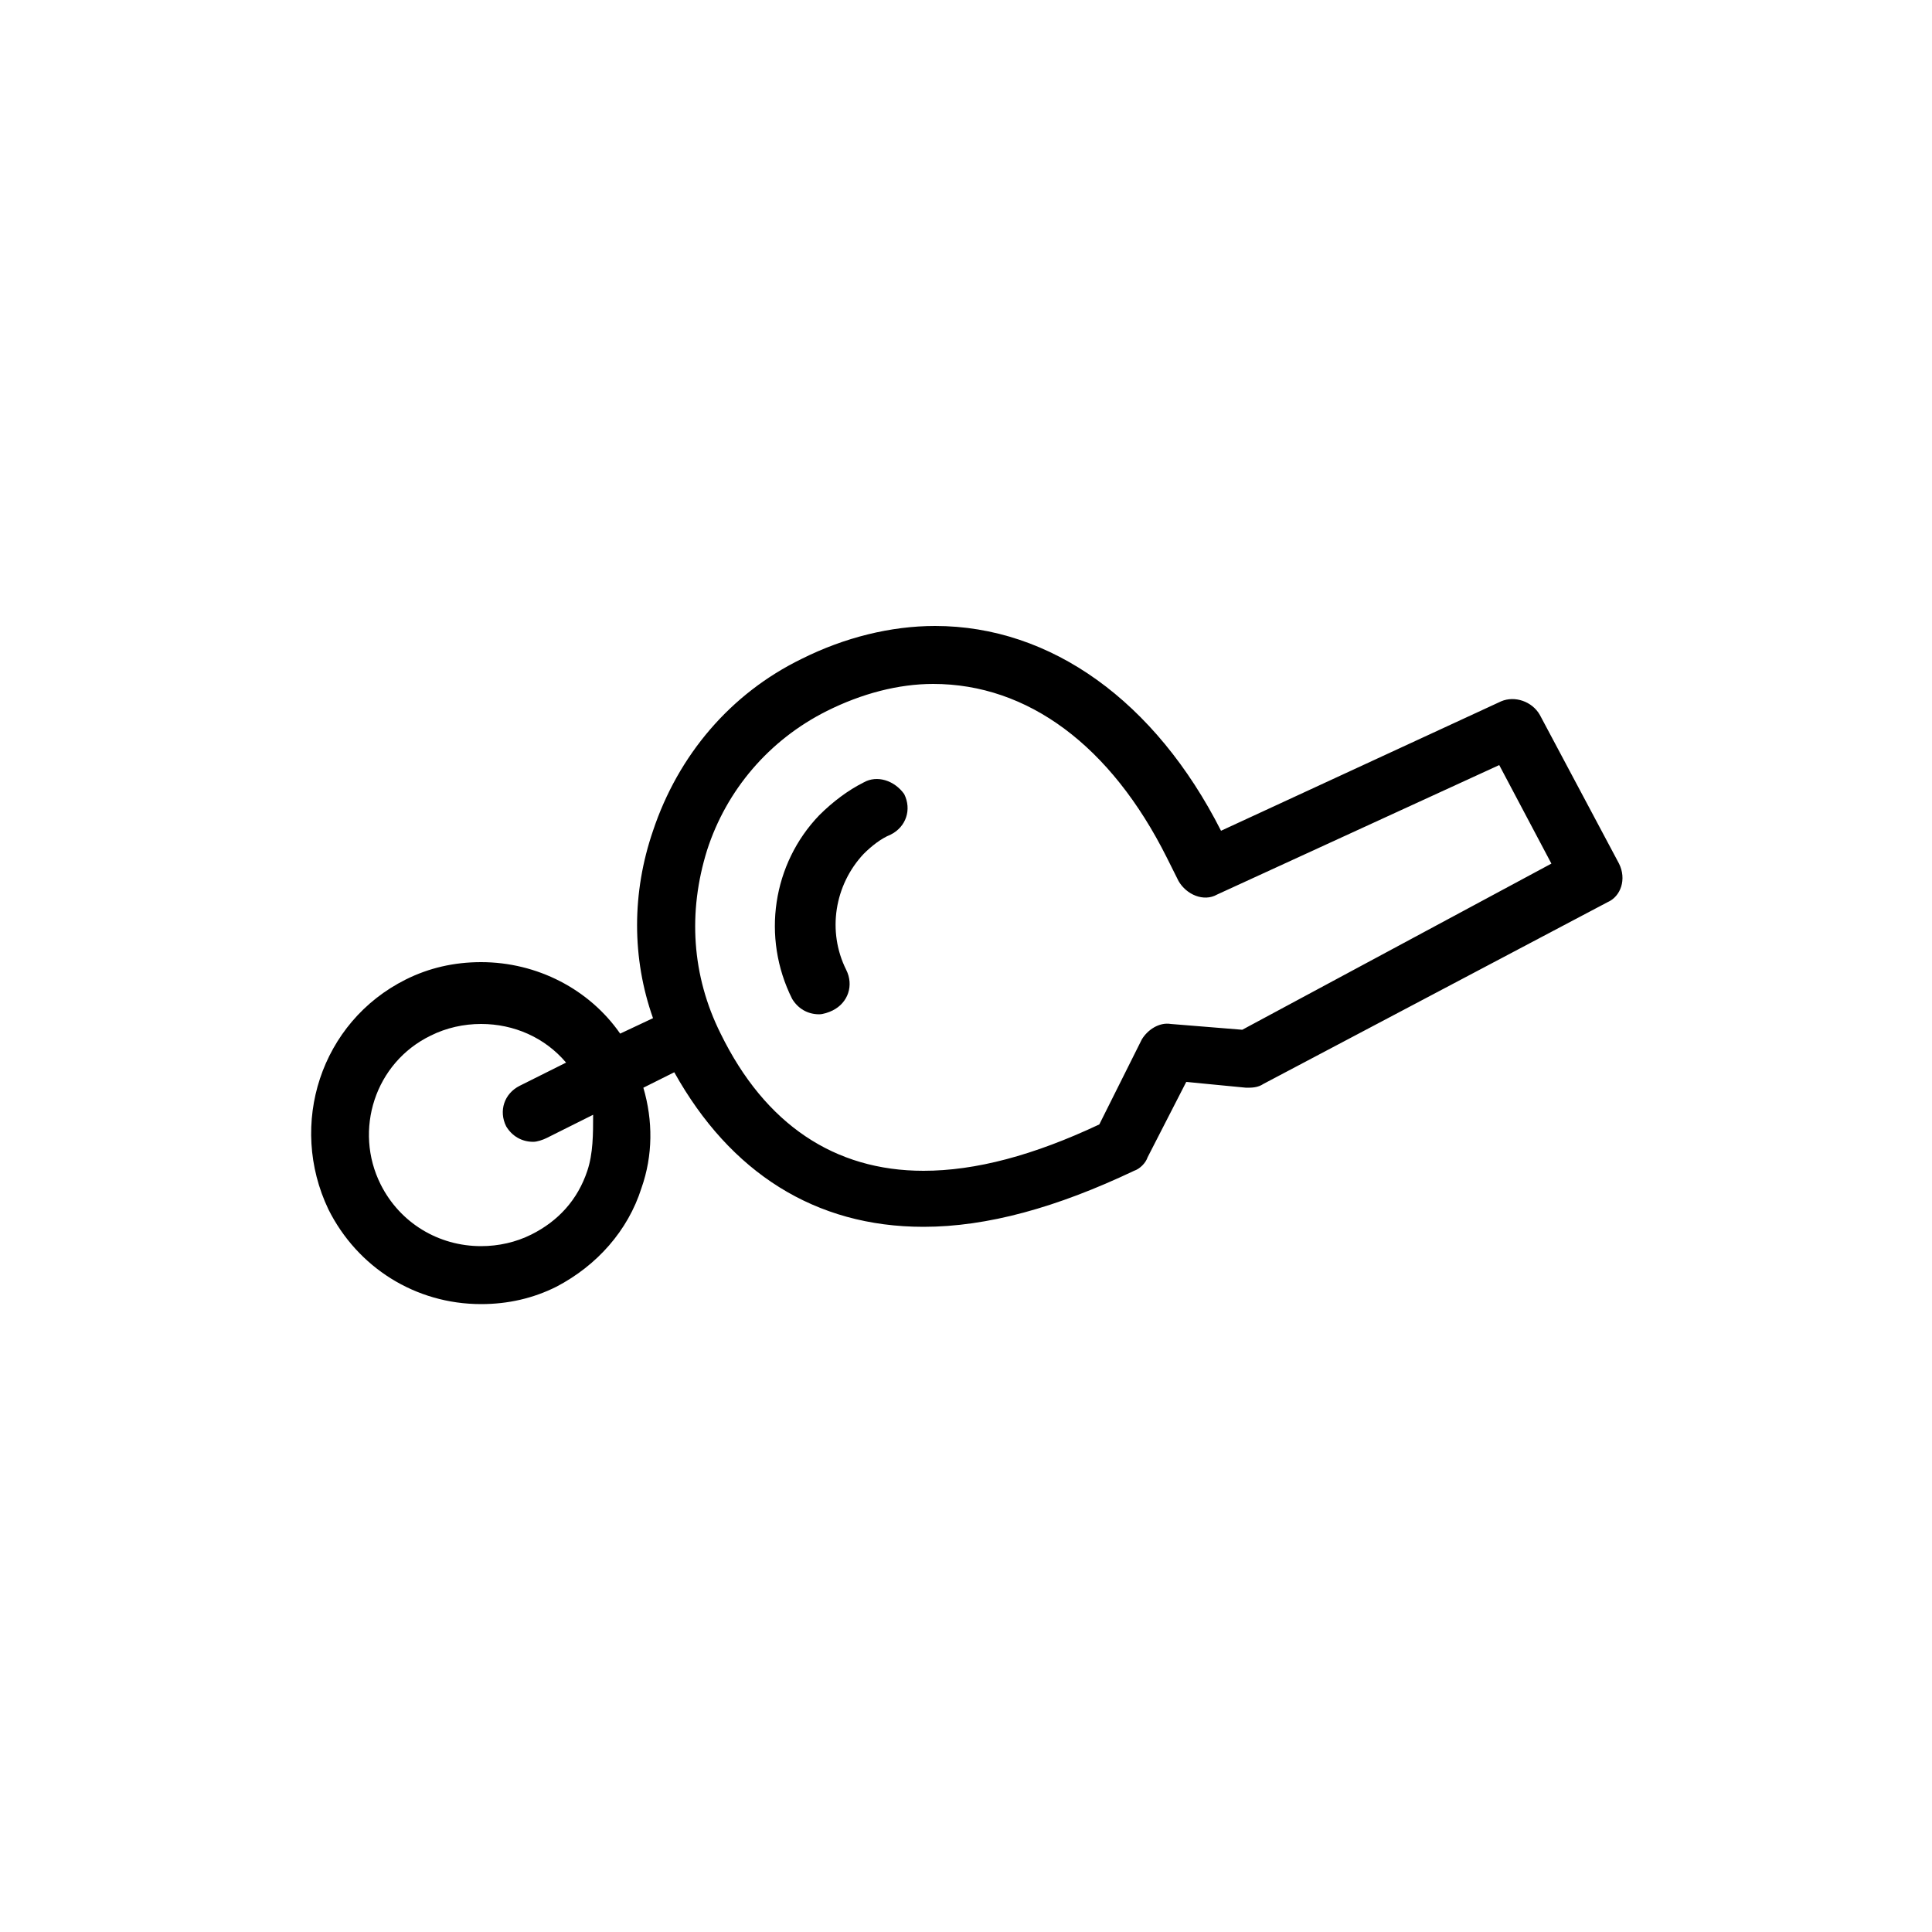 <svg xmlns="http://www.w3.org/2000/svg" xmlns:xlink="http://www.w3.org/1999/xlink" version="1.1" x="0px" y="0px" viewBox="0 0 100 100" enable-background="new 0 0 100 100" xml:space="preserve"><g><path d="M83.8,44.7L79.7,37c-0.4-0.7-1.3-1-2-0.7L63.2,43c-3.4-6.7-8.8-10.6-14.8-10.6c-2.3,0-4.7,0.6-6.9,1.7   c-3.7,1.8-6.4,5-7.7,8.9c-1.1,3.2-1.1,6.6,0,9.7l-1.7,0.8c-1.6-2.3-4.3-3.7-7.2-3.7c-1.4,0-2.7,0.3-3.9,0.9   c-4.4,2.2-6.1,7.5-4,11.9c1.5,3,4.5,4.9,7.9,4.9c1.4,0,2.7-0.3,3.9-0.9c2.1-1.1,3.7-2.9,4.4-5.1c0.6-1.7,0.6-3.5,0.1-5.2l1.6-0.8   c2.9,5.2,7.3,8,12.9,8c3.3,0,6.9-1,10.9-2.9c0.3-0.1,0.6-0.4,0.7-0.7l2-3.9l3.1,0.3c0.3,0,0.6,0,0.9-0.2l17.8-9.4   C83.9,46.4,84.2,45.5,83.8,44.7z M30.4,60.6c-0.5,1.5-1.5,2.6-2.9,3.3c-0.8,0.4-1.7,0.6-2.6,0.6c-2.2,0-4.2-1.2-5.2-3.2   c-1.4-2.8-0.3-6.3,2.6-7.7c0.8-0.4,1.7-0.6,2.6-0.6c1.7,0,3.3,0.7,4.4,2l-2.4,1.2c-0.8,0.4-1.1,1.3-0.7,2.1   c0.3,0.5,0.8,0.8,1.4,0.8c0.2,0,0.5-0.1,0.7-0.2l2.4-1.2C30.7,58.7,30.7,59.7,30.4,60.6z M64.3,53.3L60.6,53   c-0.6-0.1-1.2,0.3-1.5,0.8l-2.2,4.4c-3.4,1.6-6.4,2.4-9.1,2.4c-4.6,0-8.2-2.4-10.5-7.1c-1.5-3-1.7-6.3-0.7-9.5   c1-3.1,3.2-5.7,6.2-7.2c1.8-0.9,3.7-1.4,5.5-1.4c4.9,0,9.2,3.2,12.1,9l0.6,1.2c0.4,0.7,1.3,1.1,2,0.7l14.6-6.7l2.7,5.1L64.3,53.3z"></path><path d="M44.7,40.5c-0.8,0.4-1.6,1-2.3,1.7c-2.4,2.5-3,6.3-1.4,9.5c0.3,0.5,0.8,0.8,1.4,0.8c0.2,0,0.5-0.1,0.7-0.2   c0.8-0.4,1.1-1.3,0.7-2.1c-1-2-0.6-4.4,0.9-6c0.4-0.4,0.9-0.8,1.4-1c0.8-0.4,1.1-1.3,0.7-2.1C46.3,40.4,45.4,40.1,44.7,40.5z"></path></g></svg>